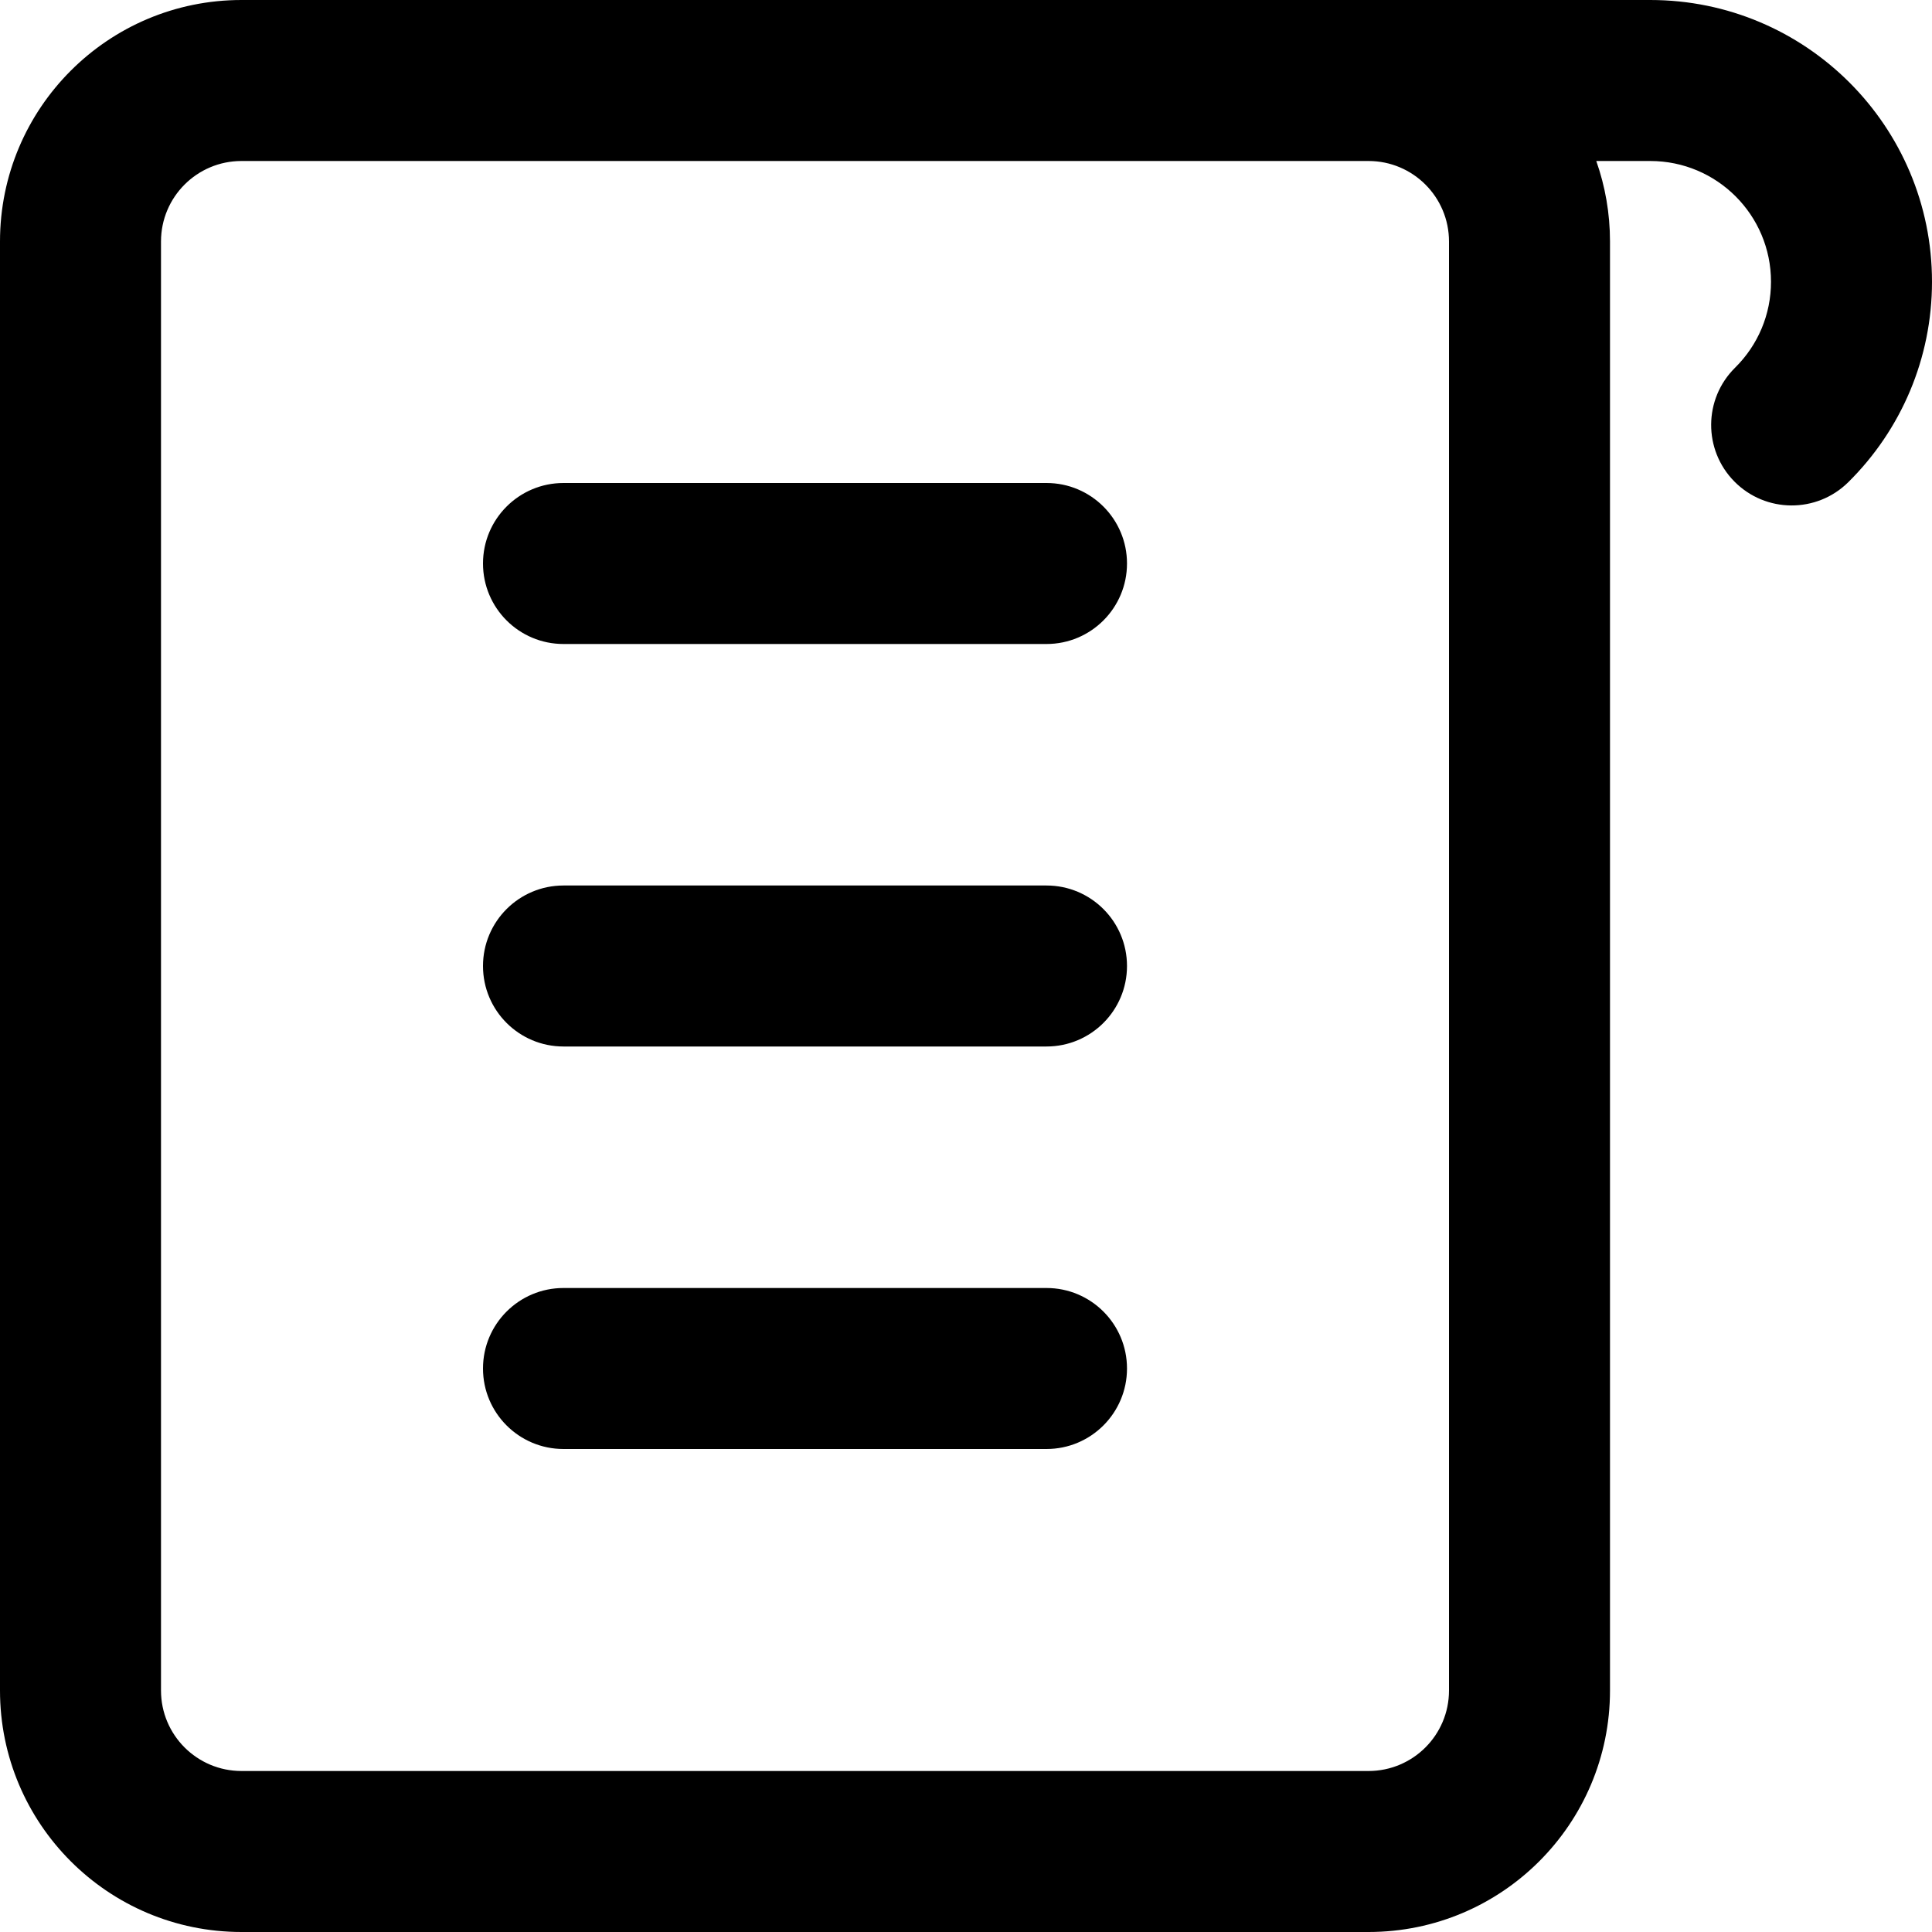 <?xml version="1.0" encoding="UTF-8"?>
<svg width="48px" height="48px" viewBox="0 0 48 48" version="1.1" xmlns="http://www.w3.org/2000/svg" xmlns:xlink="http://www.w3.org/1999/xlink">
    <!-- Generator: Sketch 49.3 (51167) - http://www.bohemiancoding.com/sketch -->
    <title>abstract/list</title>
    <desc>Created with Sketch.</desc>
    <defs></defs>
    <g id="abstract/list" stroke="none" stroke-width="1" fill="none" fill-rule="evenodd">
        <path d="M6,0 L41,0 C44.866,0 48,3.134 48,7 C48,8.895 47.24,10.675 45.919,11.981 C45.133,12.757 43.867,12.749 43.09,11.963 C42.314,11.177 42.322,9.911 43.108,9.135 C43.676,8.573 44,7.815 44,7 C44,5.343 42.657,4 41,4 L39.659,4 C39.88,4.626 40,5.299 40,6 L40,42 C40,45.314 37.314,48 34,48 L6,48 C2.686,48 0,45.314 0,42 L0,6 C0,2.686 2.686,0 6,0 Z M6,4 C4.895,4 4,4.895 4,6 L4,42 C4,43.105 4.895,44 6,44 L34,44 C35.105,44 36,43.105 36,42 L36,6 C36,4.895 35.105,4 34,4 L6,4 Z M14,16 C12.895,16 12,15.105 12,14 C12,12.895 12.895,12 14,12 L26,12 C27.105,12 28,12.895 28,14 C28,15.105 27.105,16 26,16 L14,16 Z M14,26 C12.895,26 12,25.105 12,24 C12,22.895 12.895,22 14,22 L26,22 C27.105,22 28,22.895 28,24 C28,25.105 27.105,26 26,26 L14,26 Z M14,36 C12.895,36 12,35.105 12,34 C12,32.895 12.895,32 14,32 L26,32 C27.105,32 28,32.895 28,34 C28,35.105 27.105,36 26,36 L14,36 Z" id="list" fill="#000000" fill-rule="nonzero"></path>
    </g>
</svg>